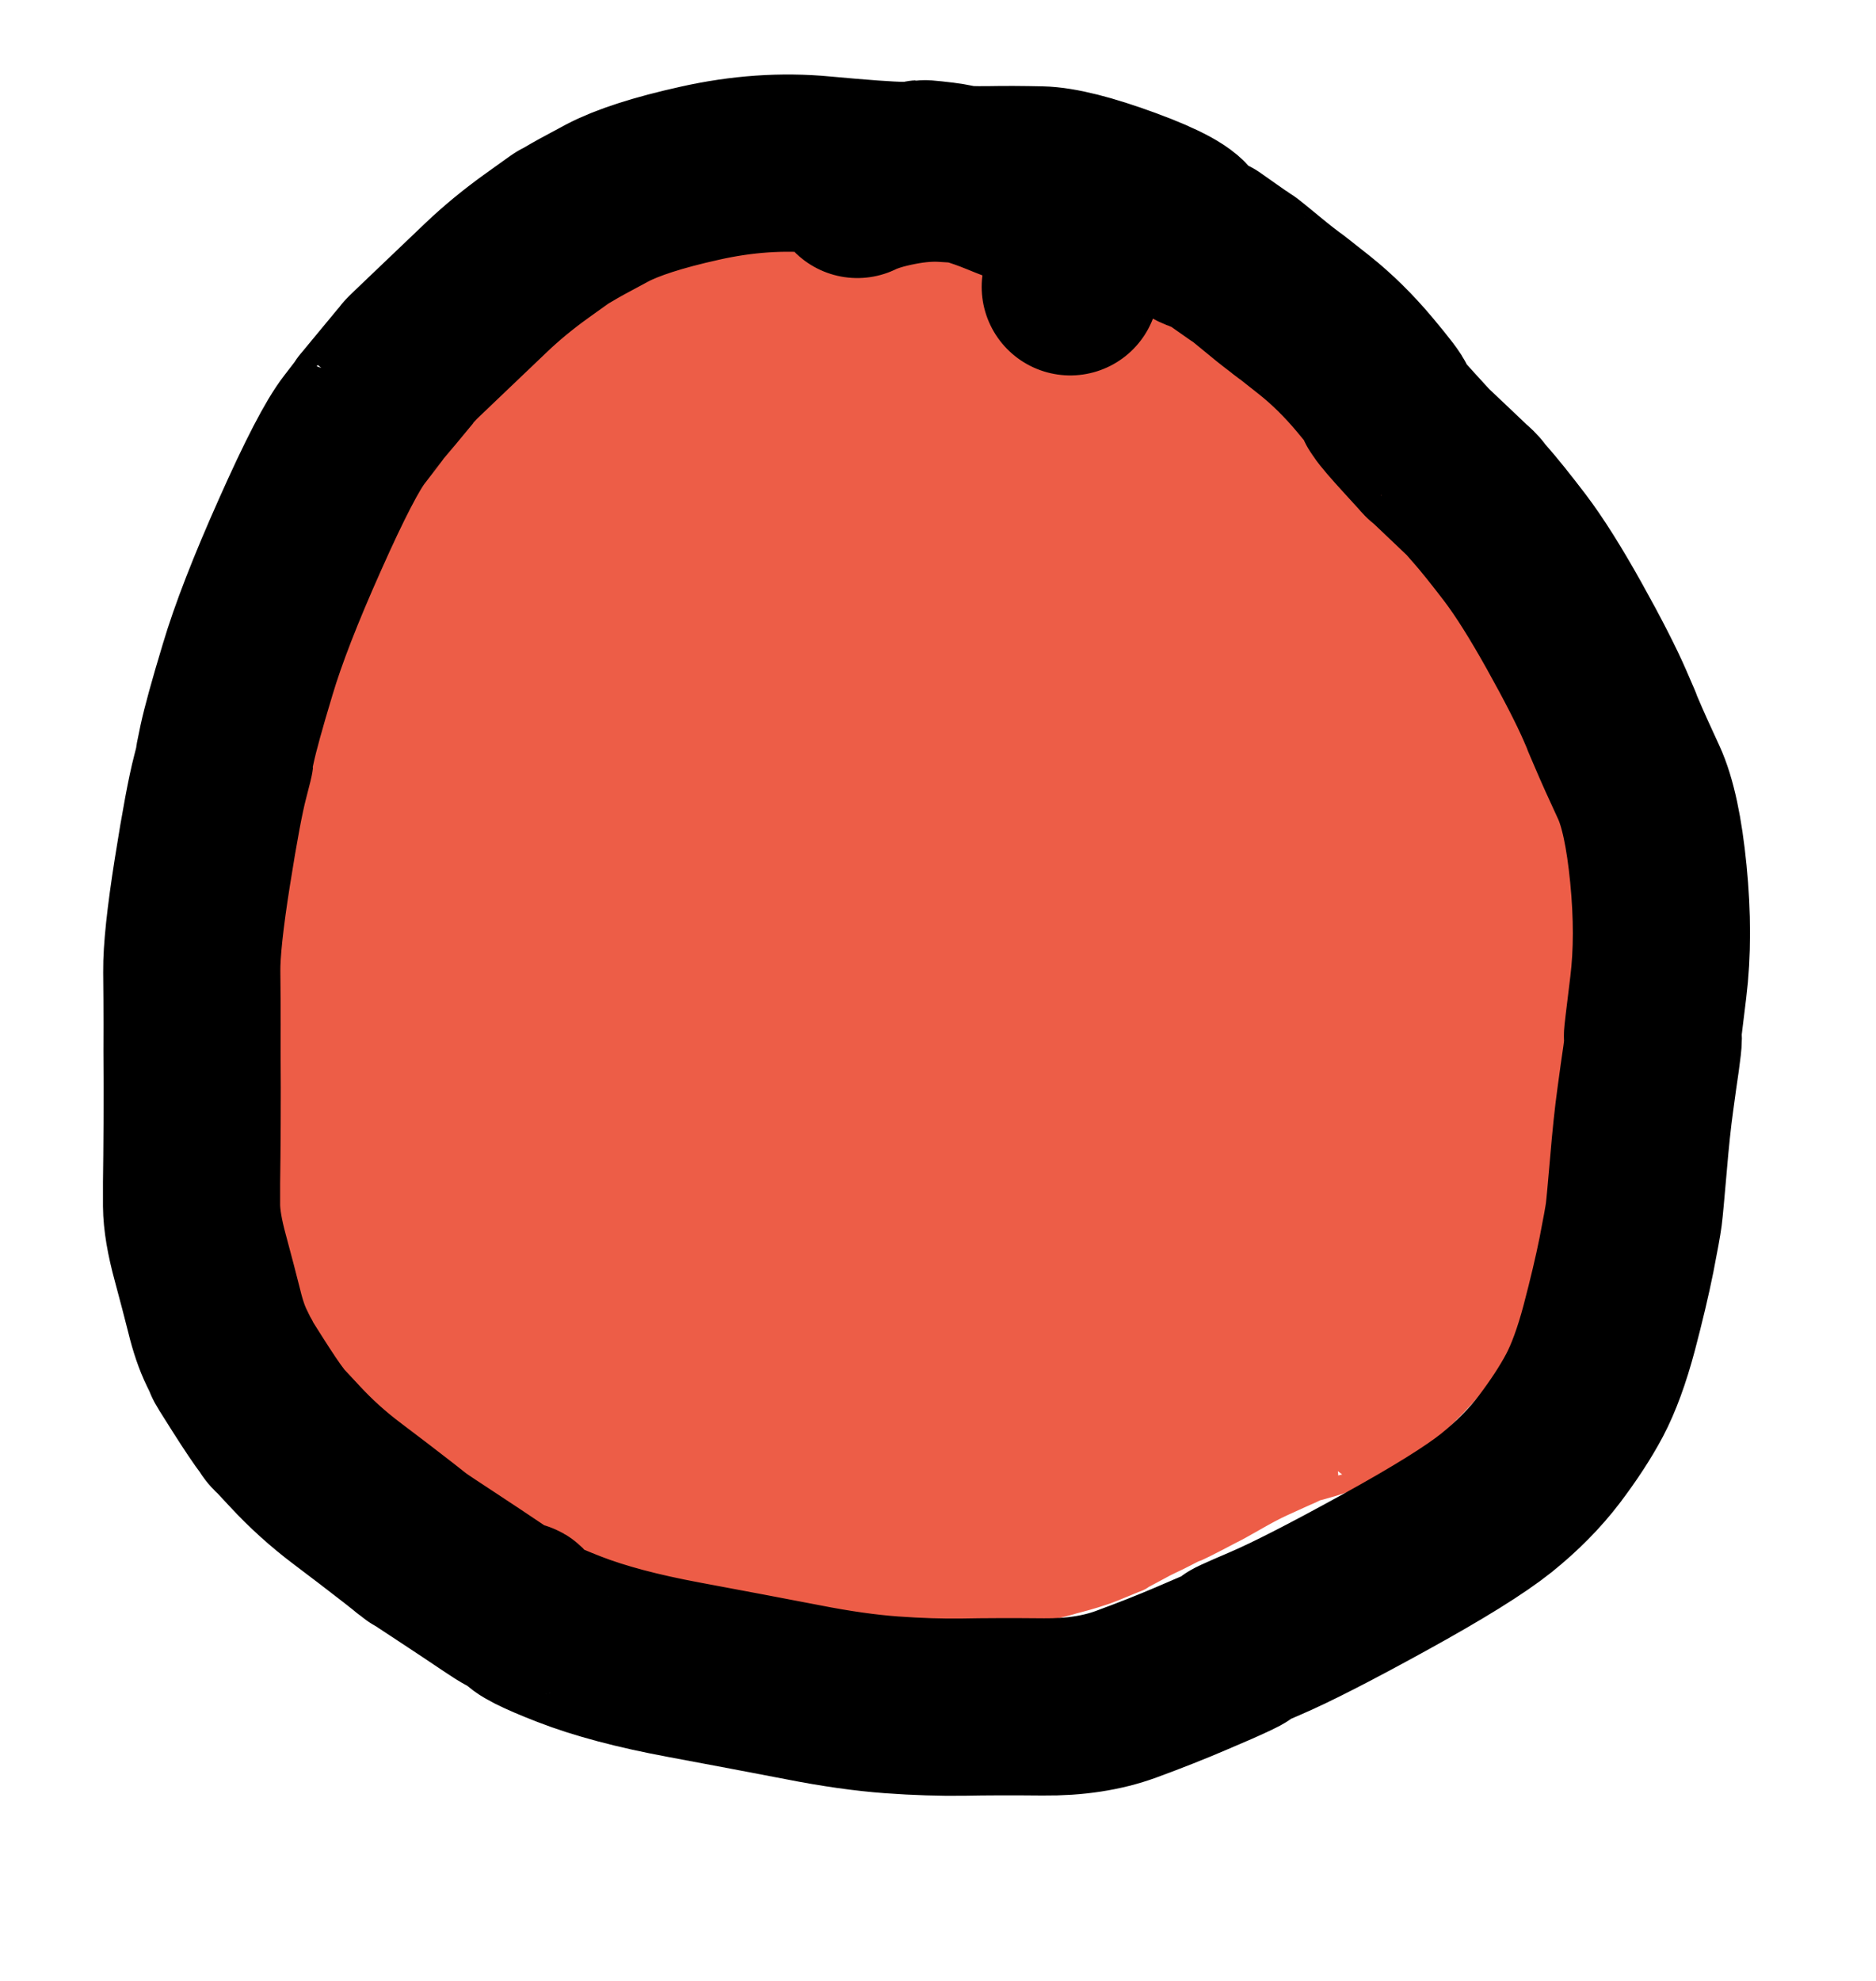 <?xml version="1.0" encoding="UTF-8"?>
<svg width="18px" height="19px" viewBox="0 0 18 19" version="1.1" xmlns="http://www.w3.org/2000/svg" xmlns:xlink="http://www.w3.org/1999/xlink">
    <title>deer-nose</title>
    <g id="deer-nose" stroke="none" stroke-width="1" fill="none" fill-rule="evenodd" stroke-linecap="round" stroke-linejoin="round">
        <path d="M6.945,2.264 C6.913,2.175 6.897,2.139 6.898,2.154 C6.867,2.107 6.837,2.068 6.808,2.037 C6.778,2.006 6.761,1.993 6.757,2 C6.753,2.007 6.753,2.006 6.757,1.996 C6.761,1.985 6.719,1.978 6.63,1.974 C6.54,1.969 6.431,1.98 6.302,2.006 C6.173,2.031 6.08,2.058 6.024,2.086 C5.967,2.114 5.926,2.133 5.901,2.143 C5.875,2.152 5.848,2.161 5.82,2.17 C5.791,2.179 5.746,2.199 5.685,2.23 C5.623,2.261 5.545,2.296 5.451,2.334 C5.357,2.372 5.214,2.452 5.024,2.573 C4.833,2.694 4.679,2.804 4.563,2.901 C4.446,2.998 4.38,3.053 4.364,3.066 C4.348,3.078 4.222,3.187 3.987,3.393 C3.751,3.599 3.534,3.849 3.337,4.142 C3.139,4.435 3.002,4.674 2.925,4.857 C2.847,5.04 2.773,5.212 2.704,5.371 C2.634,5.53 2.594,5.626 2.584,5.657 C2.573,5.689 2.539,5.779 2.481,5.926 C2.423,6.074 2.374,6.244 2.336,6.435 C2.298,6.626 2.277,6.758 2.274,6.831 C2.271,6.904 2.253,7.017 2.221,7.17 C2.188,7.324 2.167,7.47 2.158,7.607 C2.148,7.745 2.146,7.821 2.15,7.834 C2.153,7.847 2.152,7.899 2.146,7.989 C2.14,8.08 2.135,8.138 2.131,8.164 C2.126,8.189 2.125,8.198 2.127,8.19 C2.129,8.181 2.126,8.199 2.118,8.242 C2.109,8.285 2.098,8.384 2.084,8.539 C2.07,8.693 2.061,8.801 2.058,8.863 C2.055,8.926 2.051,8.983 2.047,9.035 C2.041,9.088 2.039,9.112 2.039,9.108 C2.038,9.105 2.038,9.122 2.038,9.161 C2.038,9.2 2.035,9.281 2.031,9.404 C2.026,9.527 2.024,9.651 2.025,9.777 C2.025,9.902 2.026,9.973 2.026,9.989 C2.026,10.006 2.026,10.105 2.026,10.288 C2.026,10.471 2.026,10.602 2.026,10.679 C2.026,10.756 2.028,10.826 2.034,10.889 C2.039,10.952 2.037,11.002 2.027,11.039 C2.017,11.076 2.026,11.235 2.055,11.516 C2.083,11.797 2.131,12.035 2.199,12.23 C2.267,12.426 2.326,12.574 2.376,12.673 C2.425,12.772 2.465,12.849 2.497,12.902 C2.527,12.956 2.547,12.985 2.555,12.988 C2.563,12.991 2.557,12.992 2.538,12.991 C2.518,12.989 2.575,13.059 2.71,13.201 C2.844,13.342 2.978,13.456 3.114,13.541 C3.25,13.626 3.359,13.707 3.443,13.785 C3.526,13.863 3.594,13.922 3.647,13.961 C3.699,14 3.74,14.027 3.77,14.042 C3.8,14.057 3.835,14.075 3.876,14.098 C3.916,14.12 3.935,14.13 3.932,14.128 C3.928,14.126 3.946,14.133 3.984,14.149 C4.021,14.166 4.033,14.174 4.021,14.173 C4.008,14.172 4.028,14.178 4.08,14.193 C4.132,14.208 4.293,14.272 4.563,14.387 C4.833,14.502 5.081,14.633 5.307,14.78 C5.533,14.927 5.707,15.029 5.829,15.086 C5.951,15.143 6.02,15.181 6.037,15.2 C6.054,15.22 6.105,15.244 6.189,15.271 C6.272,15.299 6.343,15.319 6.403,15.332 C6.462,15.345 6.517,15.354 6.567,15.36 C6.616,15.366 6.628,15.369 6.602,15.369 C6.576,15.368 6.717,15.402 7.025,15.471 C7.332,15.54 7.623,15.575 7.897,15.578 C8.171,15.581 8.397,15.582 8.577,15.583 C8.756,15.584 8.897,15.57 8.999,15.542 C9.101,15.513 9.189,15.49 9.261,15.471 C9.333,15.452 9.391,15.437 9.433,15.425 C9.475,15.412 9.494,15.407 9.49,15.408 C9.486,15.409 9.482,15.411 9.477,15.412 C9.471,15.413 9.504,15.404 9.575,15.383 C9.645,15.362 9.675,15.353 9.664,15.356 C9.652,15.36 9.648,15.361 9.65,15.36 C9.652,15.359 9.68,15.353 9.734,15.344 C9.788,15.334 9.833,15.328 9.87,15.325 C9.906,15.322 9.952,15.314 10.008,15.301 C10.063,15.288 10.107,15.277 10.139,15.268 C10.171,15.259 10.2,15.252 10.226,15.245 C10.25,15.238 10.252,15.238 10.231,15.243 C10.209,15.248 10.231,15.242 10.298,15.225 C10.364,15.208 10.418,15.192 10.461,15.179 C10.503,15.165 10.538,15.154 10.566,15.145 C10.593,15.136 10.655,15.111 10.753,15.07 C10.849,15.03 10.887,15.015 10.865,15.025 C10.843,15.035 10.849,15.031 10.883,15.012 C10.917,14.994 10.965,14.968 11.029,14.934 C11.092,14.899 11.142,14.873 11.18,14.856 C11.217,14.839 11.262,14.817 11.314,14.79 C11.365,14.763 11.396,14.748 11.406,14.744 C11.416,14.739 11.418,14.738 11.413,14.741 C11.407,14.744 11.414,14.741 11.434,14.734 C11.453,14.726 11.513,14.696 11.614,14.644 C11.714,14.591 11.767,14.564 11.774,14.561 C11.78,14.559 11.842,14.525 11.958,14.459 C12.074,14.392 12.169,14.342 12.241,14.309 C12.313,14.276 12.368,14.251 12.406,14.234 C12.444,14.217 12.481,14.2 12.519,14.184 C12.555,14.167 12.576,14.158 12.581,14.155 C12.585,14.153 12.588,14.152 12.59,14.152 C12.59,14.153 12.641,14.139 12.741,14.11 C12.841,14.081 12.955,14.035 13.085,13.97 C13.215,13.905 13.309,13.85 13.368,13.807 C13.427,13.764 13.469,13.734 13.495,13.717 C13.52,13.7 13.526,13.696 13.512,13.707 C13.498,13.718 13.518,13.701 13.574,13.656 C13.628,13.611 13.722,13.521 13.855,13.385 C13.987,13.248 14.092,13.126 14.168,13.018 C14.244,12.911 14.306,12.826 14.354,12.765 C14.401,12.704 14.449,12.638 14.499,12.565 C14.549,12.492 14.587,12.428 14.613,12.372 C14.638,12.315 14.664,12.251 14.692,12.178 C14.719,12.105 14.733,12.067 14.735,12.062 C14.737,12.057 14.772,11.956 14.841,11.758 C14.91,11.559 14.961,11.406 14.994,11.298 C15.026,11.19 15.052,11.101 15.071,11.032 C15.089,10.963 15.104,10.916 15.114,10.891 C15.124,10.866 15.134,10.835 15.143,10.799 C15.152,10.764 15.169,10.699 15.195,10.606 C15.22,10.512 15.239,10.44 15.251,10.39 C15.263,10.34 15.272,10.304 15.278,10.283 C15.283,10.261 15.285,10.243 15.285,10.23 C15.285,10.217 15.286,10.218 15.29,10.234 C15.293,10.251 15.306,10.153 15.329,9.941 C15.351,9.728 15.36,9.516 15.357,9.305 C15.353,9.094 15.351,8.926 15.349,8.803 C15.346,8.679 15.344,8.589 15.344,8.533 C15.342,8.478 15.342,8.441 15.342,8.422 C15.342,8.403 15.34,8.386 15.336,8.371 C15.331,8.356 15.332,8.356 15.34,8.371 C15.347,8.386 15.35,8.305 15.349,8.13 C15.348,7.955 15.331,7.806 15.299,7.683 C15.265,7.56 15.239,7.473 15.219,7.421 C15.199,7.368 15.181,7.318 15.165,7.271 C15.149,7.223 15.137,7.191 15.131,7.175 C15.124,7.159 15.113,7.128 15.098,7.082 C15.083,7.036 15.071,6.999 15.063,6.971 C15.053,6.944 15.045,6.916 15.039,6.889 C15.032,6.862 15.023,6.828 15.013,6.787 C15.001,6.746 14.998,6.733 15.004,6.75 C15.008,6.767 15.009,6.769 15.006,6.757 C15.002,6.745 14.999,6.735 14.996,6.727 C14.992,6.719 14.989,6.709 14.985,6.697 C14.981,6.685 14.98,6.683 14.983,6.691 C14.985,6.7 14.969,6.638 14.934,6.507 C14.899,6.376 14.883,6.318 14.886,6.332 C14.844,6.241 14.8,6.047 14.753,5.75 C14.706,5.453 14.614,5.191 14.477,4.966 C14.339,4.74 14.229,4.58 14.147,4.486 C14.065,4.391 13.994,4.313 13.934,4.25 C13.874,4.187 13.828,4.14 13.796,4.111 C13.762,4.082 13.743,4.064 13.738,4.059 C13.732,4.054 13.714,4.037 13.683,4.01 C13.651,3.983 13.623,3.957 13.597,3.934 C13.571,3.911 13.551,3.893 13.535,3.881 C13.519,3.868 13.513,3.862 13.518,3.861 C13.522,3.86 13.48,3.825 13.392,3.754 C13.303,3.683 13.149,3.586 12.931,3.461 C12.713,3.336 12.488,3.187 12.258,3.013 C12.027,2.838 11.854,2.707 11.74,2.619 C11.625,2.532 11.527,2.461 11.447,2.406 C11.365,2.352 11.307,2.316 11.272,2.298 C11.236,2.28 11.211,2.266 11.196,2.257 C11.181,2.248 11.145,2.227 11.087,2.196 C11.029,2.165 10.957,2.131 10.87,2.092 C10.782,2.053 10.725,2.03 10.698,2.022 C10.671,2.013 10.658,2.009 10.659,2.009 C10.659,2.01 10.653,2.012 10.641,2.016 C10.628,2.019 10.632,2.014 10.652,1.999 C10.672,1.984 10.467,1.936 10.037,1.853 C9.607,1.77 9.271,1.721 9.031,1.705 C8.791,1.689 8.608,1.678 8.482,1.673 C8.356,1.667 8.265,1.651 8.211,1.625 C8.155,1.598 8.121,1.583 8.108,1.579 C8.094,1.576 8.09,1.575 8.097,1.577 C8.104,1.579 8.079,1.569 8.023,1.548 C7.967,1.527 7.906,1.501 7.842,1.471 C7.778,1.441 7.736,1.42 7.717,1.407" id="STROKE_149f2cf3-8924-4081-8e44-ae8cb3640b9d" stroke="#ED5D47" stroke-width="0.5" fill="#ED5D47" fill-rule="nonzero"></path>
        <path d="M10.269,2.751 C10.279,2.705 10.284,2.651 10.282,2.589 C10.28,2.527 10.278,2.503 10.277,2.518 C10.275,2.532 10.278,2.528 10.286,2.505 C10.294,2.483 10.295,2.394 10.287,2.237 C10.279,2.081 10.216,1.99 10.096,1.964 C9.975,1.938 9.809,1.882 9.598,1.795 C9.386,1.708 9.203,1.656 9.047,1.637 C8.89,1.618 8.821,1.613 8.841,1.622 C8.859,1.631 8.8,1.636 8.664,1.635 C8.526,1.634 8.268,1.615 7.888,1.58 C7.508,1.544 7.118,1.571 6.716,1.661 C6.314,1.75 6.018,1.846 5.826,1.947 C5.634,2.049 5.512,2.116 5.46,2.148 C5.408,2.179 5.387,2.191 5.398,2.182 C5.408,2.174 5.325,2.233 5.148,2.36 C4.971,2.487 4.811,2.619 4.667,2.756 C4.523,2.893 4.364,3.045 4.19,3.211 C4.016,3.377 3.93,3.459 3.934,3.458 C3.938,3.457 3.939,3.455 3.939,3.454 C3.939,3.453 3.872,3.533 3.739,3.694 C3.606,3.855 3.539,3.936 3.538,3.937 C3.536,3.938 3.541,3.933 3.553,3.921 C3.563,3.909 3.512,3.976 3.4,4.121 C3.287,4.266 3.113,4.601 2.879,5.127 C2.644,5.653 2.476,6.085 2.376,6.422 C2.274,6.759 2.209,6.997 2.179,7.136 C2.149,7.275 2.14,7.323 2.154,7.28 C2.167,7.237 2.153,7.296 2.111,7.457 C2.069,7.618 2.012,7.919 1.942,8.362 C1.872,8.804 1.838,9.123 1.84,9.318 C1.842,9.513 1.843,9.682 1.843,9.827 C1.842,9.972 1.842,10.171 1.844,10.426 C1.844,10.681 1.843,10.901 1.841,11.087 C1.838,11.273 1.837,11.432 1.838,11.564 C1.839,11.697 1.867,11.864 1.922,12.065 C1.976,12.266 2.021,12.437 2.056,12.577 C2.09,12.717 2.13,12.834 2.176,12.928 C2.221,13.022 2.245,13.069 2.248,13.069 C2.25,13.07 2.244,13.061 2.23,13.042 C2.214,13.023 2.262,13.1 2.372,13.273 C2.482,13.446 2.562,13.565 2.614,13.632 C2.665,13.699 2.676,13.715 2.647,13.681 C2.618,13.646 2.679,13.711 2.831,13.875 C2.982,14.038 3.147,14.187 3.326,14.322 C3.504,14.456 3.67,14.583 3.823,14.702 C3.975,14.822 4.036,14.87 4.006,14.846 C3.976,14.822 3.961,14.811 3.963,14.812 C3.965,14.813 3.968,14.816 3.972,14.819 C3.976,14.822 3.97,14.818 3.956,14.808 C3.942,14.798 3.952,14.805 3.987,14.829 C4.021,14.854 4.123,14.921 4.292,15.032 C4.46,15.143 4.609,15.241 4.737,15.328 C4.865,15.415 4.941,15.455 4.964,15.446 C4.987,15.438 5.003,15.454 5.012,15.494 C5.021,15.534 5.171,15.61 5.462,15.723 C5.753,15.836 6.119,15.933 6.56,16.015 C7,16.097 7.381,16.169 7.702,16.231 C8.022,16.294 8.307,16.334 8.555,16.352 C8.803,16.37 9.031,16.377 9.241,16.374 C9.45,16.37 9.706,16.369 10.009,16.372 C10.311,16.375 10.576,16.334 10.803,16.251 C11.029,16.168 11.237,16.086 11.426,16.005 C11.615,15.925 11.75,15.866 11.831,15.827 C11.911,15.789 11.921,15.779 11.859,15.798 C11.797,15.817 11.89,15.774 12.138,15.668 C12.386,15.562 12.767,15.367 13.283,15.083 C13.799,14.799 14.157,14.576 14.358,14.415 C14.558,14.254 14.727,14.083 14.865,13.902 C15.002,13.721 15.115,13.549 15.203,13.384 C15.29,13.219 15.369,13.004 15.44,12.737 C15.51,12.471 15.565,12.239 15.605,12.04 C15.644,11.841 15.668,11.71 15.676,11.648 C15.684,11.586 15.698,11.429 15.72,11.177 C15.741,10.925 15.763,10.716 15.786,10.551 C15.808,10.386 15.827,10.253 15.842,10.152 C15.856,10.052 15.863,9.988 15.863,9.96 C15.861,9.931 15.859,9.924 15.856,9.937 C15.852,9.95 15.871,9.793 15.911,9.468 C15.951,9.142 15.951,8.78 15.912,8.383 C15.873,7.985 15.81,7.692 15.724,7.505 C15.637,7.318 15.564,7.156 15.505,7.017 C15.445,6.878 15.432,6.847 15.466,6.922 C15.499,6.997 15.476,6.943 15.396,6.759 C15.316,6.576 15.188,6.325 15.01,6.006 C14.832,5.687 14.674,5.436 14.536,5.254 C14.397,5.072 14.286,4.934 14.204,4.841 C14.121,4.747 14.09,4.711 14.111,4.732 C14.131,4.754 14.141,4.765 14.141,4.764 C14.141,4.763 14.066,4.692 13.918,4.551 C13.769,4.41 13.692,4.337 13.687,4.332 C13.681,4.328 13.687,4.336 13.706,4.355 C13.724,4.374 13.668,4.312 13.536,4.168 C13.404,4.024 13.327,3.934 13.304,3.898 C13.28,3.863 13.276,3.857 13.293,3.881 C13.309,3.905 13.317,3.908 13.318,3.889 C13.319,3.871 13.244,3.772 13.093,3.592 C12.942,3.412 12.783,3.255 12.615,3.121 C12.447,2.988 12.361,2.92 12.356,2.918 C12.351,2.917 12.361,2.925 12.385,2.942 C12.409,2.96 12.388,2.943 12.321,2.892 C12.253,2.841 12.164,2.77 12.055,2.679 C11.945,2.588 11.893,2.548 11.899,2.56 C11.681,2.407 11.584,2.339 11.609,2.356 C11.481,2.334 11.403,2.283 11.376,2.202 C11.348,2.121 11.155,2.014 10.796,1.882 C10.436,1.75 10.166,1.682 9.986,1.678 C9.805,1.674 9.642,1.673 9.496,1.676 C9.349,1.678 9.207,1.674 9.071,1.664 C8.935,1.654 8.784,1.665 8.62,1.697 C8.455,1.729 8.324,1.769 8.226,1.817" id="STROKE_5a138094-dfaf-471a-a190-320ed8a5a383" stroke="#000000" stroke-width="1.7"></path>
    </g>
</svg>